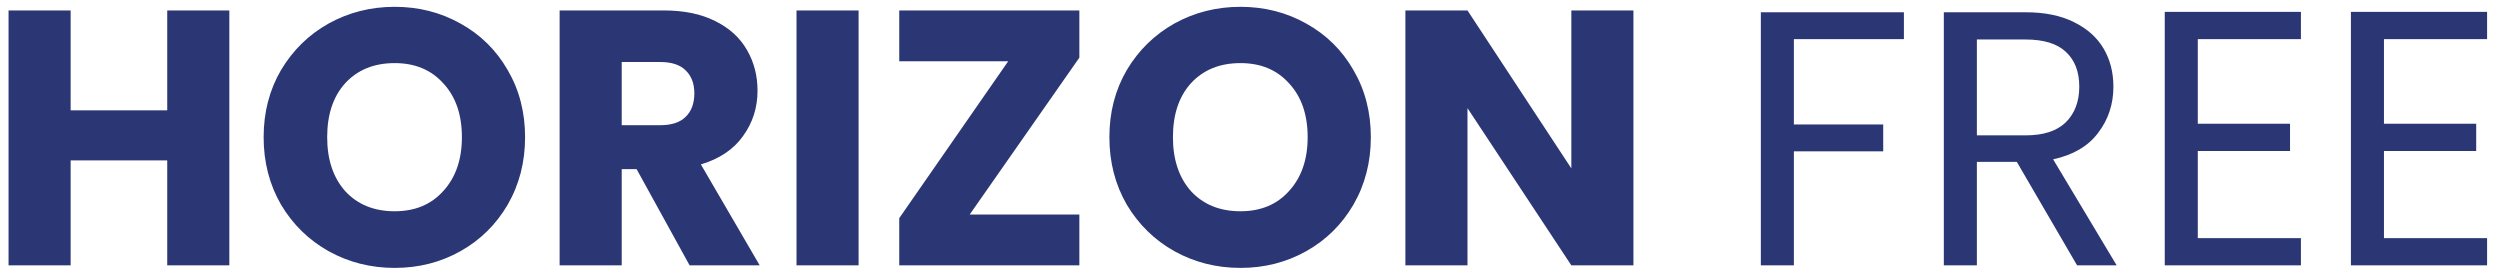 <svg width="179" height="20" viewBox="0 0 179 20" fill="none" xmlns="http://www.w3.org/2000/svg">
    <path
        d="M16.42 0.748V19H11.974V11.486H5.058V19H0.612V0.748H5.058V7.898H11.974V0.748H16.42ZM28.262 19.182C26.546 19.182 24.968 18.783 23.53 17.986C22.108 17.189 20.973 16.079 20.124 14.658C19.292 13.219 18.876 11.607 18.876 9.822C18.876 8.037 19.292 6.433 20.124 5.012C20.973 3.591 22.108 2.481 23.53 1.684C24.968 0.887 26.546 0.488 28.262 0.488C29.978 0.488 31.546 0.887 32.968 1.684C34.406 2.481 35.533 3.591 36.348 5.012C37.18 6.433 37.596 8.037 37.596 9.822C37.596 11.607 37.18 13.219 36.348 14.658C35.516 16.079 34.389 17.189 32.968 17.986C31.546 18.783 29.978 19.182 28.262 19.182ZM28.262 15.126C29.718 15.126 30.879 14.641 31.746 13.67C32.63 12.699 33.072 11.417 33.072 9.822C33.072 8.21 32.63 6.927 31.746 5.974C30.879 5.003 29.718 4.518 28.262 4.518C26.788 4.518 25.61 4.995 24.726 5.948C23.859 6.901 23.426 8.193 23.426 9.822C23.426 11.434 23.859 12.725 24.726 13.696C25.61 14.649 26.788 15.126 28.262 15.126ZM49.377 19L45.581 12.11H44.515V19H40.069V0.748H47.531C48.97 0.748 50.192 0.999 51.197 1.502C52.22 2.005 52.982 2.698 53.485 3.582C53.988 4.449 54.239 5.419 54.239 6.494C54.239 7.707 53.892 8.791 53.199 9.744C52.523 10.697 51.518 11.373 50.183 11.772L54.395 19H49.377ZM44.515 8.964H47.271C48.086 8.964 48.692 8.765 49.091 8.366C49.507 7.967 49.715 7.404 49.715 6.676C49.715 5.983 49.507 5.437 49.091 5.038C48.692 4.639 48.086 4.44 47.271 4.44H44.515V8.964ZM61.476 0.748V19H57.03V0.748H61.476ZM69.43 15.36H77.282V19H64.386V15.62L72.186 4.388H64.386V0.748H77.282V4.128L69.43 15.36ZM88.818 19.182C87.102 19.182 85.525 18.783 84.086 17.986C82.665 17.189 81.53 16.079 80.68 14.658C79.848 13.219 79.432 11.607 79.432 9.822C79.432 8.037 79.848 6.433 80.68 5.012C81.53 3.591 82.665 2.481 84.086 1.684C85.525 0.887 87.102 0.488 88.818 0.488C90.534 0.488 92.103 0.887 93.524 1.684C94.963 2.481 96.09 3.591 96.904 5.012C97.736 6.433 98.152 8.037 98.152 9.822C98.152 11.607 97.736 13.219 96.904 14.658C96.072 16.079 94.946 17.189 93.524 17.986C92.103 18.783 90.534 19.182 88.818 19.182ZM88.818 15.126C90.274 15.126 91.436 14.641 92.302 13.67C93.186 12.699 93.628 11.417 93.628 9.822C93.628 8.21 93.186 6.927 92.302 5.974C91.436 5.003 90.274 4.518 88.818 4.518C87.345 4.518 86.166 4.995 85.282 5.948C84.416 6.901 83.982 8.193 83.982 9.822C83.982 11.434 84.416 12.725 85.282 13.696C86.166 14.649 87.345 15.126 88.818 15.126ZM116.954 19H112.508L105.072 7.742V19H100.626V0.748H105.072L112.508 12.058V0.748H116.954V19ZM136.32 0.878V2.802H128.442V8.912H134.838V10.836H128.442V19H126.076V0.878H136.32ZM148.72 19L144.404 11.59H141.544V19H139.178V0.878H145.028C146.397 0.878 147.55 1.112 148.486 1.58C149.439 2.048 150.15 2.681 150.618 3.478C151.086 4.275 151.32 5.185 151.32 6.208C151.32 7.456 150.956 8.557 150.228 9.51C149.517 10.463 148.442 11.096 147.004 11.408L151.554 19H148.72ZM141.544 9.692H145.028C146.31 9.692 147.272 9.38 147.914 8.756C148.555 8.115 148.876 7.265 148.876 6.208C148.876 5.133 148.555 4.301 147.914 3.712C147.29 3.123 146.328 2.828 145.028 2.828H141.544V9.692ZM157.362 2.802V8.86H163.966V10.81H157.362V17.05H164.746V19H154.996V0.852H164.746V2.802H157.362ZM170.692 2.802V8.86H177.296V10.81H170.692V17.05H178.076V19H168.326V0.852H178.076V2.802H170.692Z"
        fill="#2B3674" />
</svg>
    